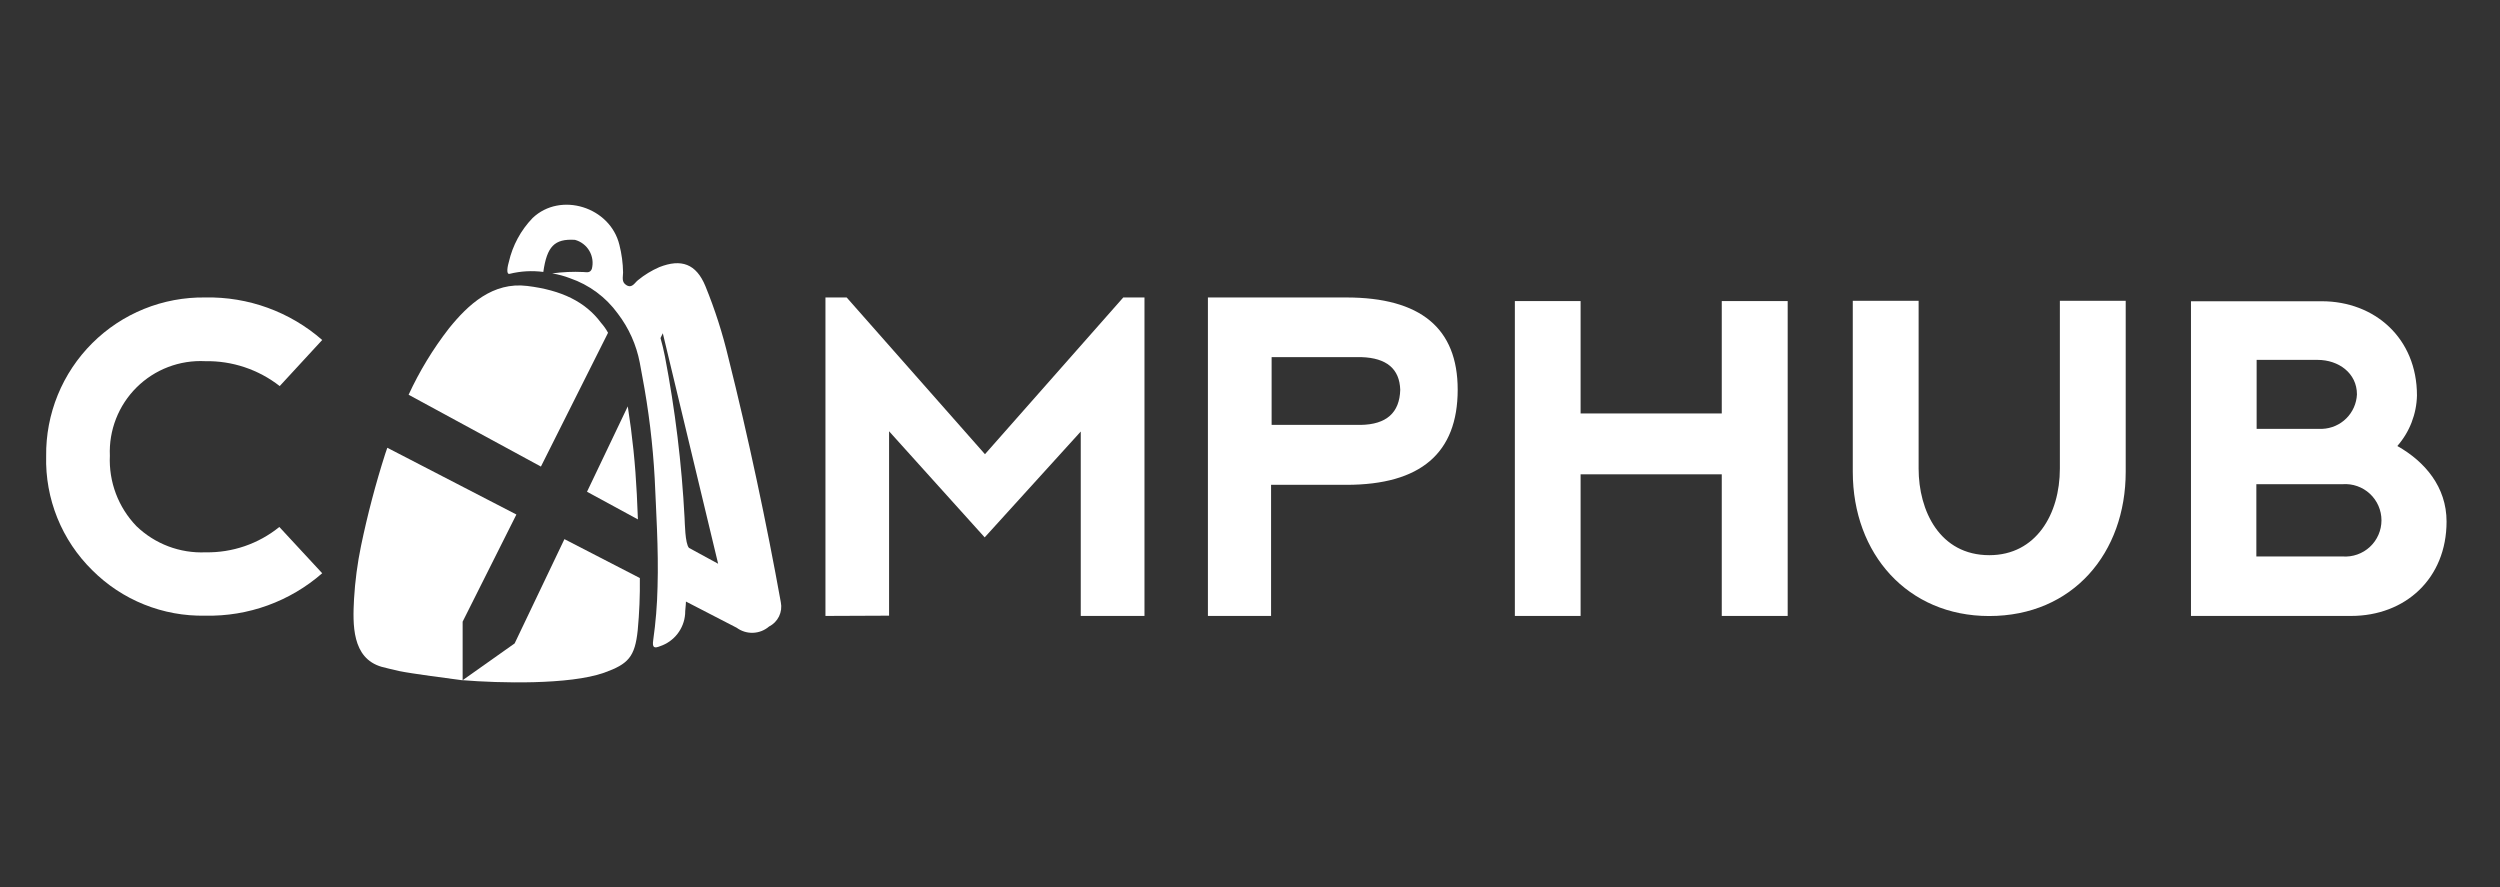 <svg width="248" height="88" viewBox="0 0 248 88" fill="none" xmlns="http://www.w3.org/2000/svg">
<rect x="0" y="0" width="248" height="88" fill="#333333" stroke="none"/>
<path d="M9.152 56.565C7.653 55.092 6.474 53.327 5.687 51.379C4.901 49.431 4.523 47.341 4.579 45.241C4.554 43.164 4.946 41.104 5.73 39.181C6.515 37.258 7.677 35.512 9.148 34.046C10.618 32.579 12.368 31.422 14.293 30.643C16.218 29.864 18.28 29.479 20.356 29.509C24.616 29.419 28.755 30.923 31.963 33.726L27.747 38.299C25.64 36.652 23.03 35.78 20.356 35.829C19.104 35.765 17.852 35.962 16.681 36.409C15.51 36.856 14.445 37.543 13.554 38.426C12.664 39.308 11.968 40.367 11.511 41.535C11.053 42.702 10.845 43.952 10.899 45.205C10.839 46.487 11.043 47.769 11.495 48.97C11.948 50.172 12.642 51.268 13.533 52.193C14.441 53.068 15.517 53.749 16.696 54.196C17.875 54.643 19.133 54.845 20.393 54.79C23.052 54.839 25.643 53.949 27.71 52.275L31.963 56.866C28.755 59.669 24.615 61.17 20.356 61.074C18.281 61.117 16.218 60.74 14.293 59.965C12.367 59.191 10.618 58.034 9.152 56.565V56.565Z" fill="white"/>
<path d="M81.885 61.101V29.509H83.989L97.708 45.058L111.428 29.509H113.532V61.101H107.211V42.808L97.681 53.308L88.196 42.781V61.074L81.885 61.101Z" fill="white"/>
<path d="M119.825 61.101V29.509H133.544C140.917 29.509 144.603 32.558 144.603 38.656C144.603 44.949 140.923 48.095 133.563 48.095H126.09V61.101H119.825ZM126.145 42.15H134.99C137.532 42.107 138.837 40.948 138.904 38.674C138.84 36.589 137.551 35.509 135.054 35.427H126.145V42.15Z" fill="white"/>
<path d="M38.421 44.418L38.22 45.003C37.258 48.008 36.456 51.061 35.814 54.15C35.455 55.89 35.222 57.654 35.119 59.427C34.991 61.906 34.881 65.29 37.863 66.15C38.119 66.223 38.375 66.278 38.631 66.342L39.61 66.571C40.781 66.818 44.704 67.33 45.894 67.486V61.668L51.226 51.04L38.421 44.418Z" fill="white"/>
<path d="M60.318 33.012C60.125 32.657 59.891 32.326 59.623 32.024C58.077 29.939 55.717 28.787 52.305 28.366C48.894 27.945 46.452 30.195 44.531 32.582C42.953 34.616 41.612 36.822 40.534 39.159L53.659 46.284L60.318 33.012Z" fill="white"/>
<path d="M62.275 40.311L58.232 48.781L63.281 51.525L63.172 49.028C63.029 46.108 62.73 43.199 62.275 40.311V40.311Z" fill="white"/>
<path d="M45.894 67.476C49.497 67.769 56.476 67.952 59.924 66.736C62.321 65.876 62.988 65.171 63.263 62.51C63.424 60.792 63.494 59.067 63.473 57.342L55.991 53.482L51.052 63.827L45.894 67.476Z" fill="white"/>
<path d="M77.458 59.748C76.068 52.019 74.184 43.147 72.263 35.518C71.686 33.085 70.922 30.7 69.976 28.384C69.062 26.171 67.589 25.64 65.403 26.5C64.643 26.83 63.931 27.264 63.29 27.79C62.961 28.046 62.714 28.613 62.165 28.302C61.617 27.991 61.809 27.479 61.809 27.03C61.795 26.105 61.672 25.184 61.443 24.287C60.528 20.527 55.607 18.991 52.836 21.625C51.667 22.837 50.851 24.346 50.476 25.988C50.385 26.29 50.147 27.287 50.577 27.159C51.662 26.892 52.788 26.83 53.897 26.976C54.254 24.46 54.994 23.665 57.034 23.793C57.638 23.956 58.153 24.351 58.467 24.893C58.781 25.434 58.867 26.078 58.708 26.683C58.525 27.113 58.187 26.994 57.876 26.985C56.84 26.935 55.802 26.981 54.775 27.122C55.378 27.219 55.97 27.378 56.54 27.598C58.446 28.252 60.104 29.478 61.287 31.11C62.379 32.539 63.124 34.201 63.464 35.967L63.711 37.311C64.347 40.664 64.76 44.056 64.946 47.464C65.019 49.147 65.11 50.83 65.174 52.522C65.248 54.424 65.284 56.327 65.229 58.22C65.191 59.986 65.047 61.748 64.799 63.498C64.69 64.257 64.891 64.339 65.485 64.101C66.165 63.872 66.763 63.448 67.203 62.882C67.644 62.316 67.909 61.633 67.964 60.918C67.964 60.507 68.037 60.095 68.046 59.674L73.077 62.272C73.547 62.618 74.12 62.795 74.703 62.773C75.286 62.752 75.845 62.533 76.287 62.153C76.719 61.936 77.068 61.583 77.279 61.148C77.491 60.714 77.554 60.221 77.458 59.748V59.748ZM67.909 51.379C67.627 46.002 66.976 40.651 65.961 35.363C65.833 34.741 65.696 34.128 65.522 33.534L65.751 33.058L71.239 55.924L68.348 54.351C67.955 53.93 67.937 51.827 67.909 51.379Z" fill="white"/>
<path d="M177.338 29.866V61.101H170.799V47.052H156.795V61.101H150.274V29.866H156.795V41.015H170.799V29.866H177.338Z" fill="white"/>
<path d="M210.87 29.838V46.805C210.87 54.836 205.647 61.11 197.324 61.11C189.238 61.11 183.796 54.946 183.796 46.805V29.838H190.327V46.485C190.327 50.674 192.421 55.074 197.342 55.074C201.979 55.074 204.339 50.994 204.339 46.485V29.838H210.87Z" fill="white"/>
<path d="M237.815 44.244C240.559 45.79 242.699 48.314 242.699 51.735C242.699 57.397 238.602 61.101 233.224 61.101H217.345V29.884H230.315C235.565 29.884 239.763 33.543 239.763 39.232C239.721 41.079 239.032 42.853 237.815 44.244V44.244ZM223.858 35.701V42.543H230.37C231.267 42.507 232.119 42.136 232.756 41.502C233.393 40.869 233.768 40.02 233.809 39.122C233.809 37.009 231.98 35.701 229.913 35.701H223.858ZM232.391 55.202C232.884 55.237 233.378 55.17 233.843 55.006C234.309 54.842 234.736 54.584 235.097 54.247C235.458 53.911 235.746 53.504 235.943 53.051C236.14 52.598 236.242 52.11 236.242 51.616C236.242 51.123 236.14 50.634 235.943 50.182C235.746 49.729 235.458 49.322 235.097 48.986C234.736 48.649 234.309 48.391 233.843 48.227C233.378 48.062 232.884 47.996 232.391 48.031H223.83V55.202H232.391Z" fill="white"/>
</svg>
